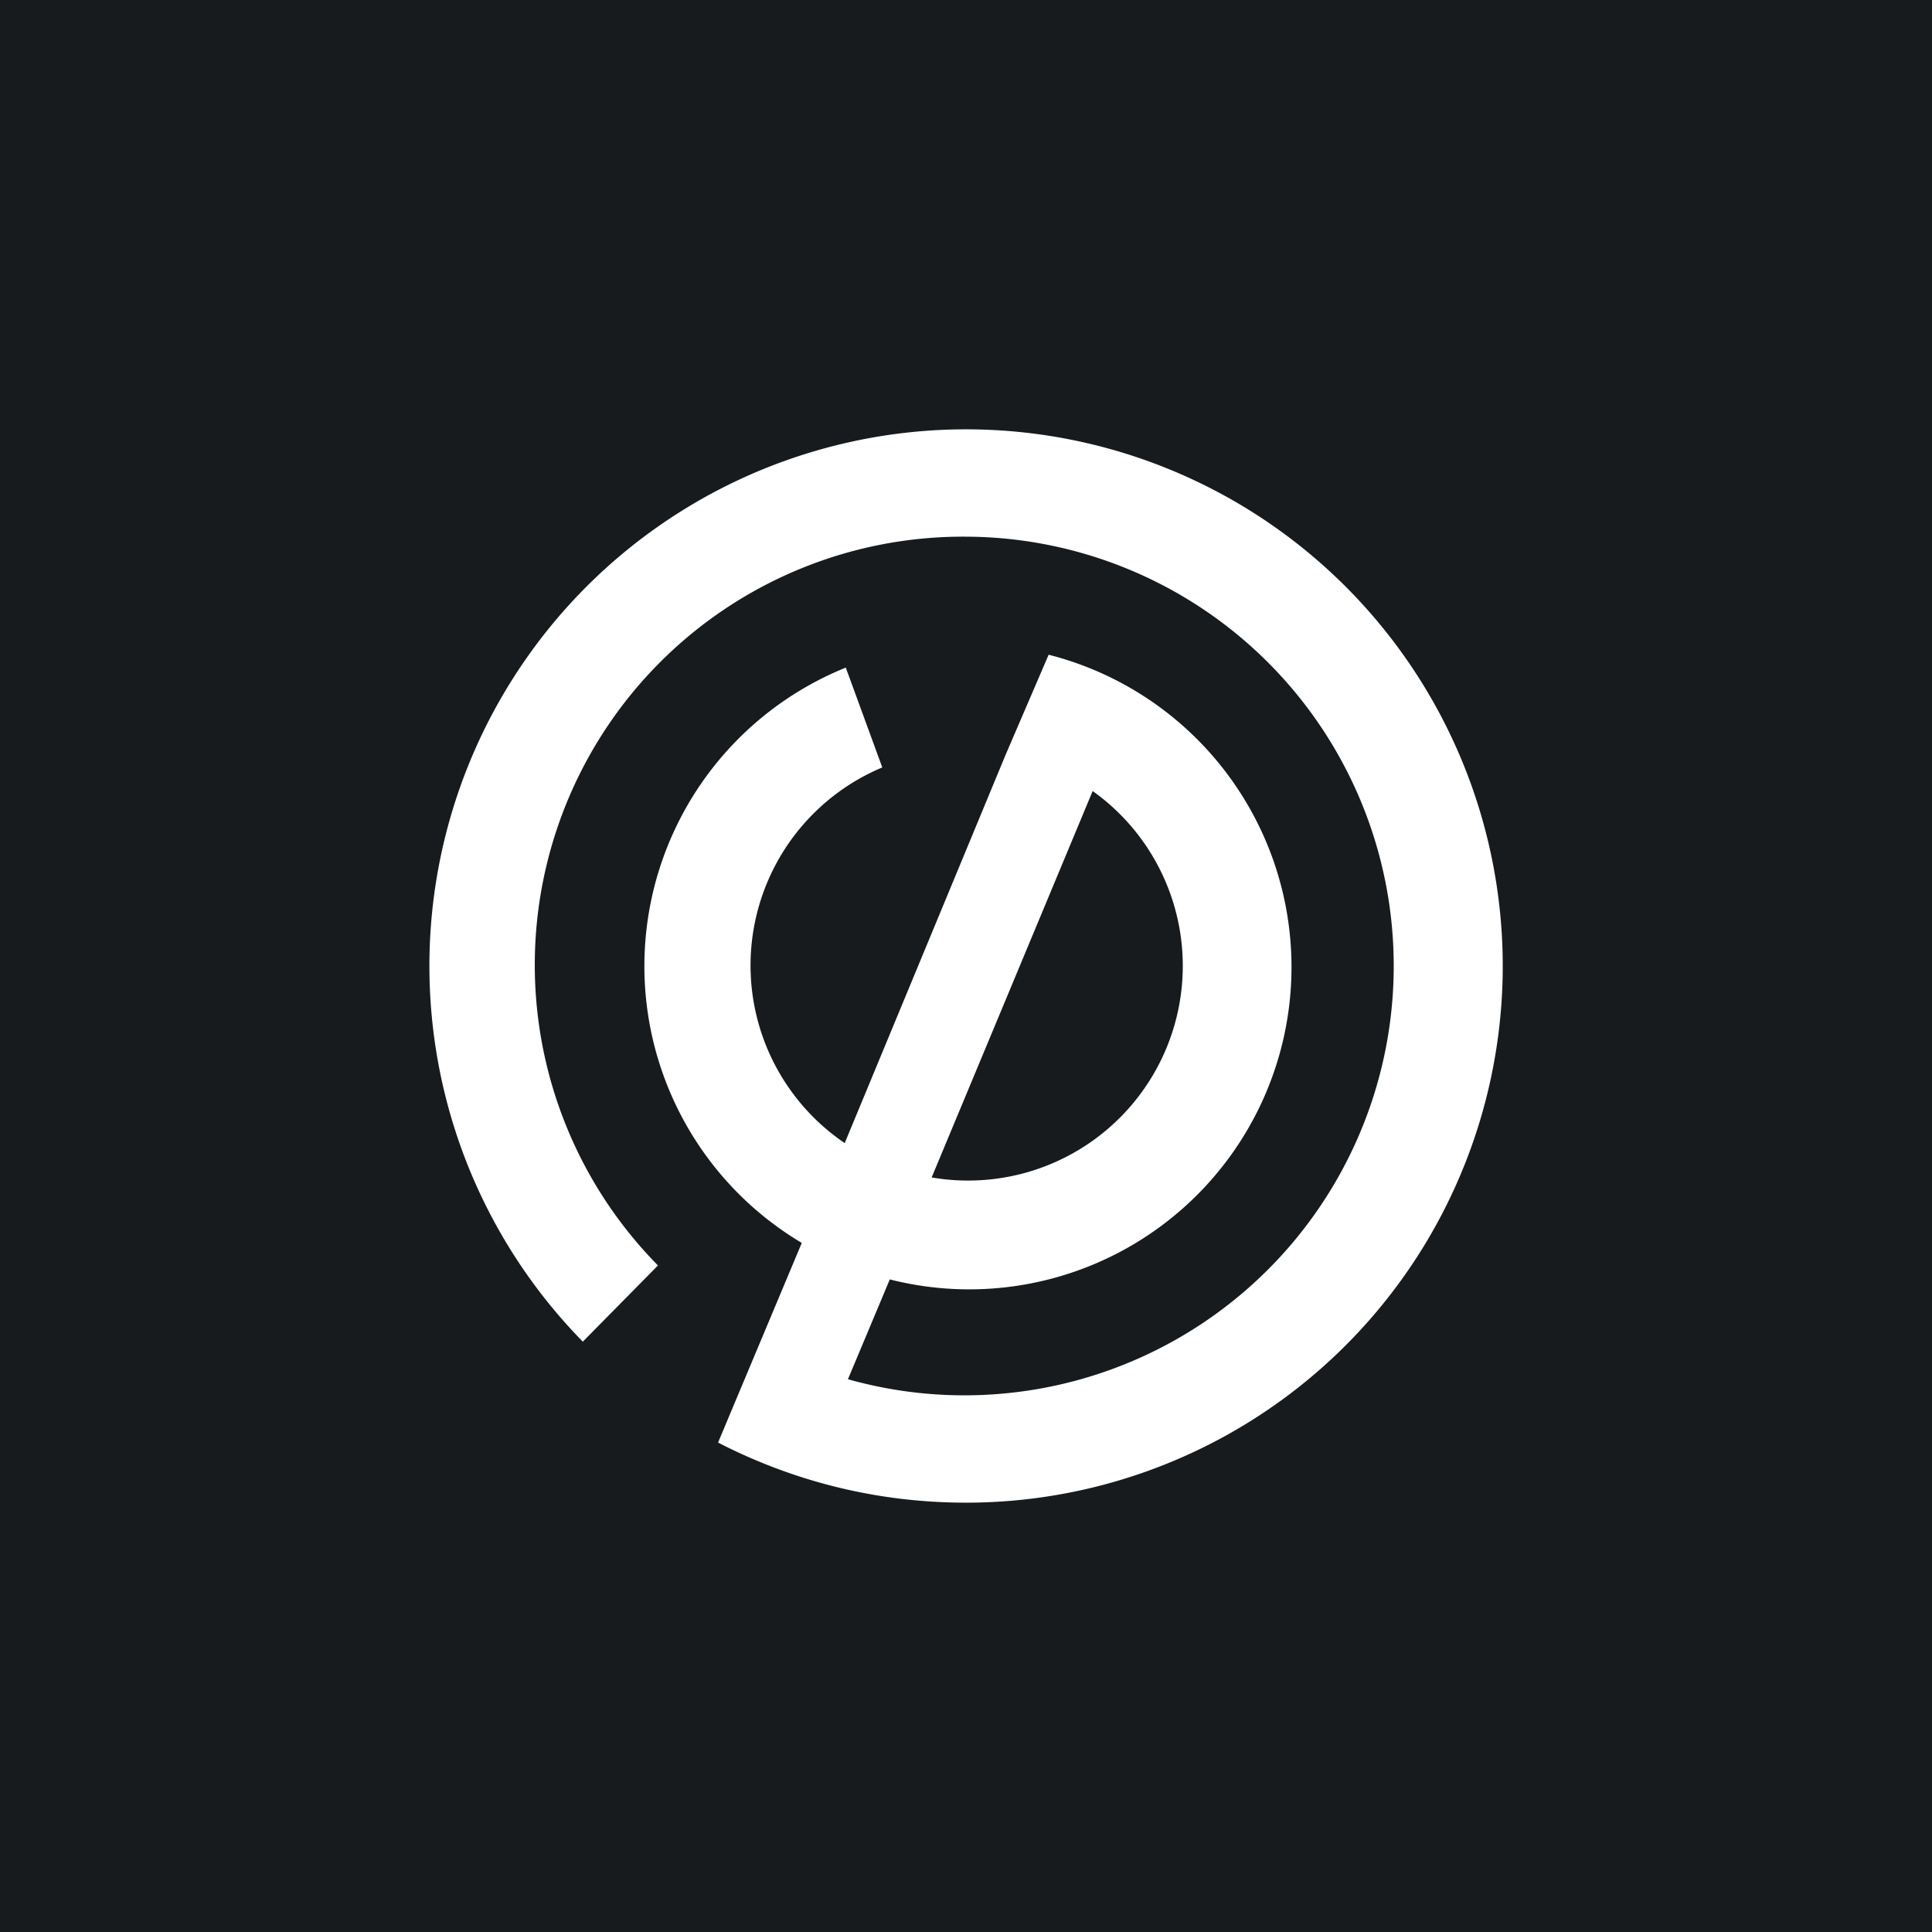 <!-- by TradingView --><svg width="18" height="18" viewBox="0 0 18 18" xmlns="http://www.w3.org/2000/svg"><path fill="#181B1E" d="M0 0h18v18H0z"/><path d="M9 14a5 5 0 1 0-3.57-1.5l.7-.71A3.99 3.99 0 0 1 9 5a4 4 0 1 1-1.1 7.85l.39-.93A3 3 0 0 0 9.77 6.1l-.4.93-1.5 3.62a2 2 0 0 1 .35-3.5l-.34-.93a3 3 0 0 0-.41 5.36l-.39.93-.39.93c.7.36 1.48.56 2.31.56Zm-.32-3.03 1.5-3.6a2 2 0 0 1-1.5 3.6Z" fill="#fff"/></svg>